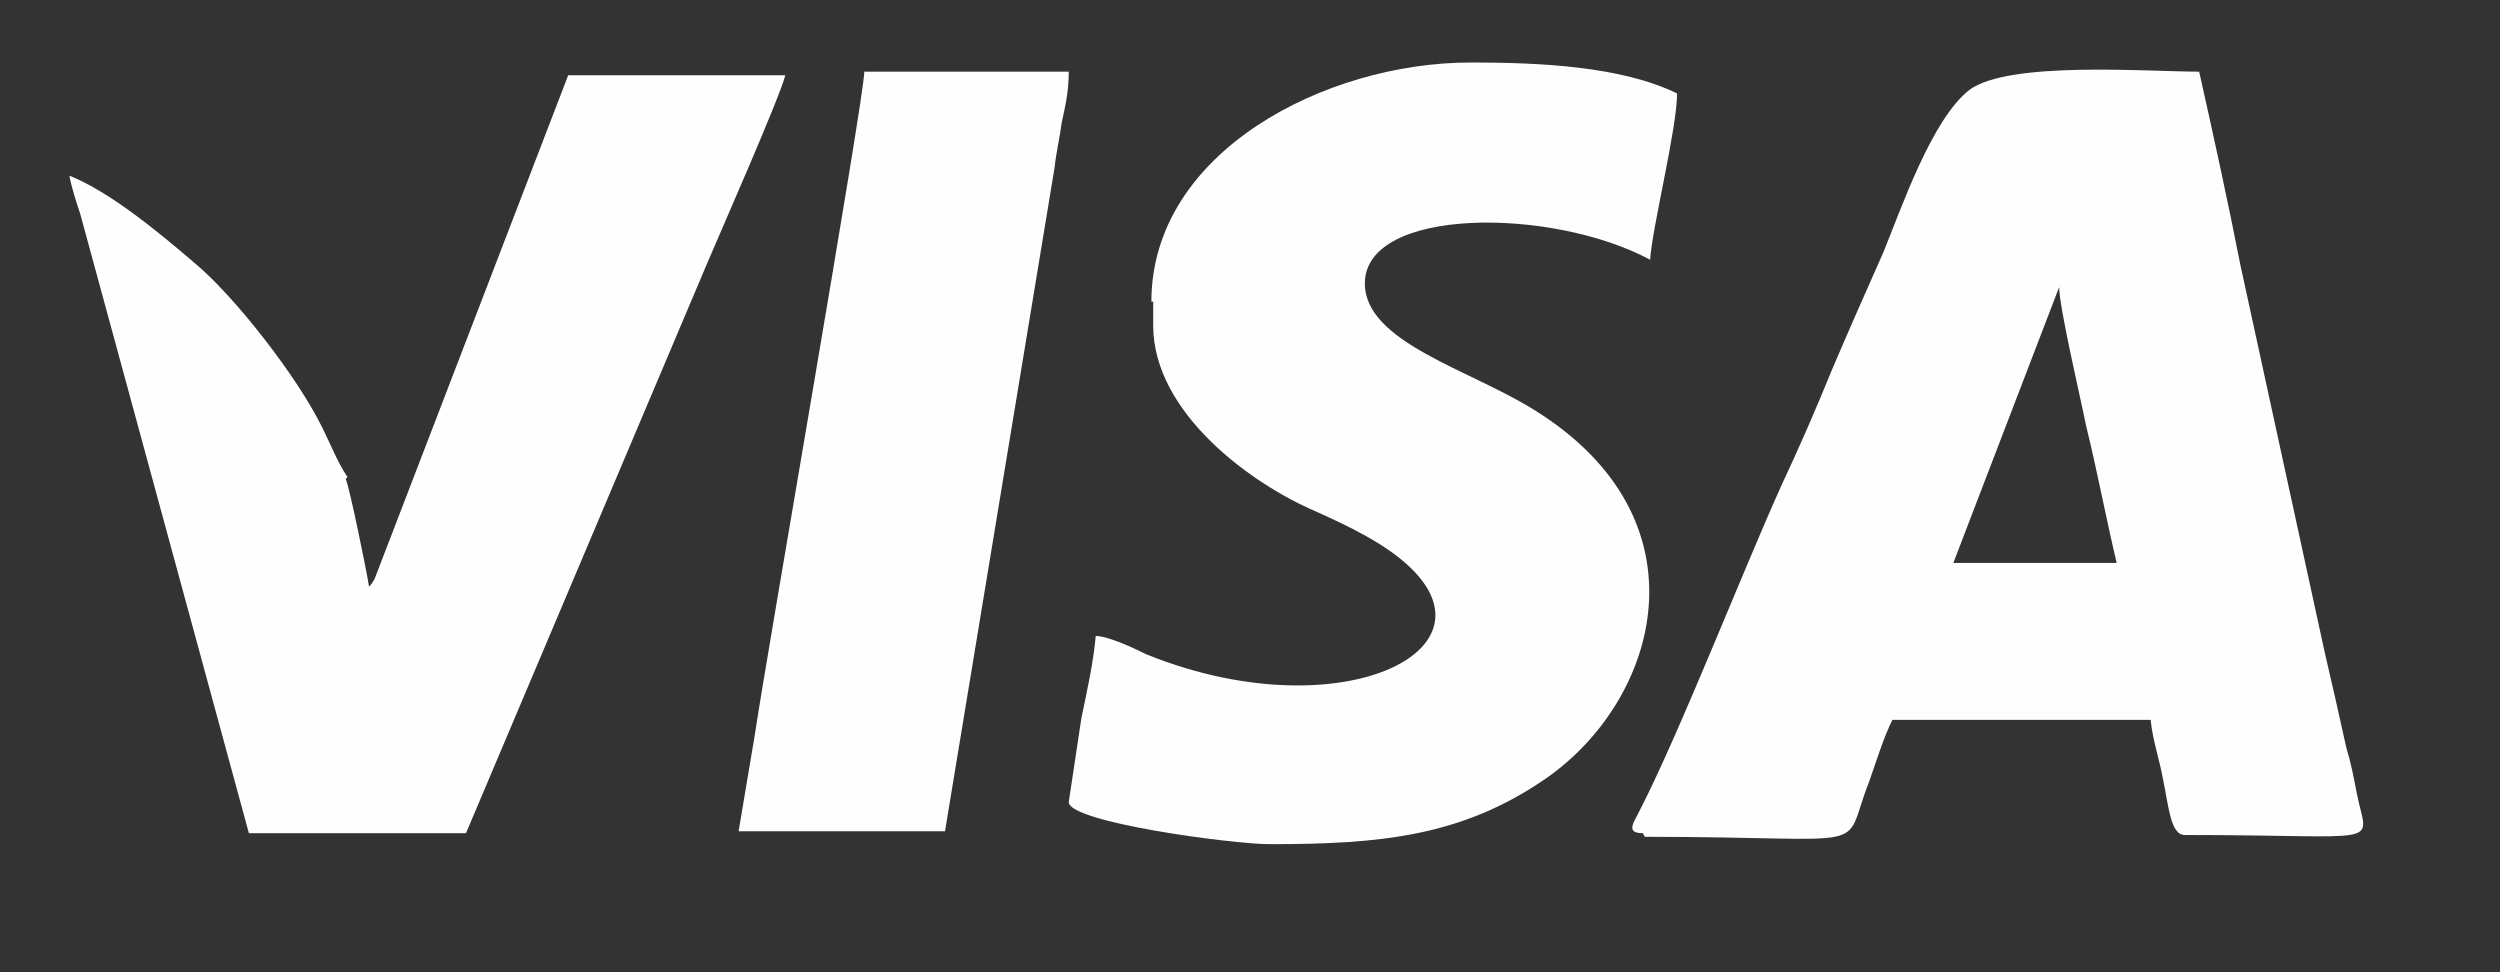 <svg width="18" height="7" viewBox="0 0 18 7" fill="none" xmlns="http://www.w3.org/2000/svg">
<rect x="0" y="0" width="18" height="7" fill="#333333" stroke="none"/>
<path fill-rule="evenodd" clip-rule="evenodd" d="M2.502 3.435C2.438 3.343 2.373 3.185 2.321 3.08C2.141 2.711 1.688 2.133 1.404 1.896C1.159 1.686 0.797 1.383 0.5 1.265C0.513 1.344 0.552 1.462 0.578 1.541L1.792 5.999H3.355L5.086 1.909C5.163 1.725 5.616 0.7 5.654 0.542H4.091L2.696 4.171C2.67 4.21 2.683 4.197 2.657 4.224C2.644 4.131 2.515 3.5 2.489 3.448L2.502 3.435ZM14.826 2.067C14.826 2.212 14.981 2.869 15.02 3.066C15.098 3.382 15.162 3.724 15.24 4.053H14.064L14.826 2.067ZM11.842 6.025C13.547 6.025 13.25 6.156 13.457 5.63C13.508 5.486 13.56 5.315 13.625 5.183H15.485C15.498 5.328 15.55 5.473 15.575 5.617C15.614 5.801 15.627 6.012 15.73 6.012C17.19 6.012 17.048 6.104 16.971 5.722C16.945 5.591 16.932 5.512 16.893 5.381C16.841 5.144 16.79 4.92 16.738 4.697L16.131 1.909C16.041 1.449 15.937 0.976 15.834 0.516C15.459 0.516 14.464 0.437 14.18 0.647C13.909 0.857 13.689 1.502 13.56 1.817C13.431 2.107 13.315 2.37 13.186 2.672C13.069 2.961 12.953 3.224 12.824 3.5C12.54 4.131 12.088 5.289 11.803 5.841C11.765 5.92 11.7 5.999 11.829 5.999L11.842 6.025ZM8.303 2.172V2.343C8.303 2.974 9.013 3.487 9.478 3.684C9.594 3.737 9.711 3.79 9.827 3.855C11.093 4.552 9.775 5.328 8.251 4.71C8.173 4.671 7.98 4.579 7.889 4.579C7.876 4.749 7.825 4.986 7.786 5.17L7.695 5.775C7.695 5.92 8.871 6.078 9.142 6.078C9.93 6.078 10.524 6.025 11.132 5.604C11.945 5.039 12.32 3.737 11.041 2.948C10.576 2.659 9.827 2.462 9.827 2.041C9.827 1.489 11.17 1.489 11.881 1.87C11.894 1.646 12.075 0.923 12.075 0.673C11.674 0.476 11.08 0.45 10.589 0.45C9.543 0.45 8.29 1.094 8.29 2.172H8.303ZM5.318 5.985H6.804L7.592 1.212C7.605 1.094 7.631 0.989 7.644 0.884C7.67 0.765 7.695 0.66 7.695 0.516H6.223C6.223 0.7 5.512 4.763 5.435 5.289L5.318 5.985Z" fill="#FEFEFE"/>
</svg>
